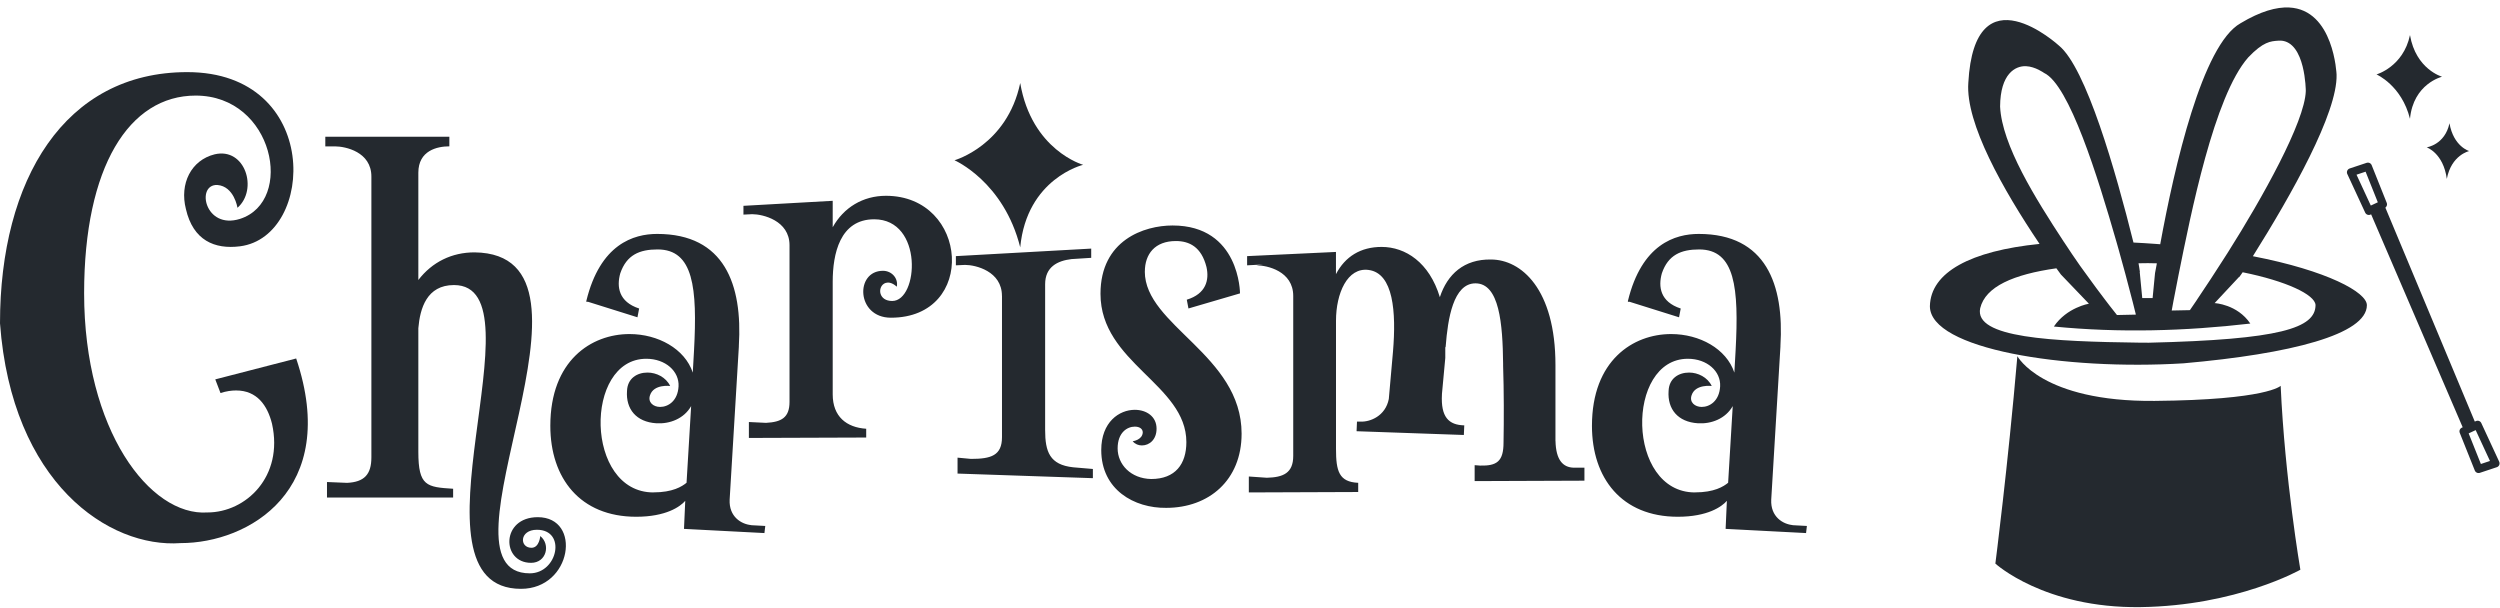 <?xml version="1.0" encoding="UTF-8" standalone="no"?>
<!-- Created with Inkscape (http://www.inkscape.org/) -->

<svg
   width="226"
   height="55"
   viewBox="0 0 59.796 14.552"
   version="1.1"
   id="svg5"
   xml:space="preserve"
   xmlns="http://www.w3.org/2000/svg"
   xmlns:svg="http://www.w3.org/2000/svg"><defs
     id="defs2" /><path
     style="-inkscape-font-specification:'Magical Neverland';fill:#24292f;fill-opacity:1;stroke-width:0.251"
     d="m 12.862,12.37 c -0.882,0 -0.872,1.092 -0.16,1.092 0.371,0 0.471,-0.441 0.22,-0.641 0,0 -0.02,0.281 -0.21,0.281 -0.291,0 -0.291,-0.431 0.13,-0.431 0.712,0 0.501,1.042 -0.17,1.042 -2.455,0 2.205,-7.637 -1.323,-7.677 -0.541,0 -1.012,0.23 -1.343,0.661 v -2.566 c 0,-0.531 0.451,-0.631 0.742,-0.631 V 3.27 H 7.781 V 3.501 h 0.23 c 0.251,0 0.872,0.13 0.872,0.722 v 6.715 c 0,0.411 -0.17,0.591 -0.581,0.611 l -0.481,-0.02 v 0.371 h 3.017 v -0.21 c -0.631,-0.04 -0.832,-0.06 -0.832,-0.882 V 7.85 C 10.046,7.379 10.206,6.818 10.858,6.818 c 2.175,0 -1.313,7.266 1.603,7.266 1.223,0 1.463,-1.714 0.401,-1.714 z m 5.111,0.19 c -0.241,-0.02 -0.541,-0.2 -0.521,-0.611 l 0.22,-3.658 v -0.02 c 0.09,-1.463 -0.341,-2.676 -1.954,-2.676 -0.561,0 -1.363,0.241 -1.694,1.603 v 0.02 h 0.04 l 1.183,0.371 0.04,-0.21 C 14.796,7.219 14.746,6.858 14.836,6.537 14.987,6.096 15.297,5.966 15.728,5.966 c 0.862,0 0.952,0.922 0.872,2.415 l -0.03,0.531 C 16.38,8.341 15.738,7.99 15.057,7.99 c -0.912,0 -1.894,0.631 -1.894,2.195 0,1.253 0.712,2.175 2.054,2.175 0.712,0 1.052,-0.241 1.173,-0.381 l -0.03,0.671 1.924,0.1 0.02,-0.17 -0.371,-0.02 z m -2.345,-0.782 c -1.644,0 -1.664,-3.197 -0.17,-3.197 0.461,0 0.792,0.301 0.772,0.661 -0.02,0.351 -0.251,0.491 -0.441,0.491 -0.16,0 -0.301,-0.11 -0.241,-0.281 0.09,-0.271 0.481,-0.22 0.481,-0.22 -0.1,-0.21 -0.331,-0.321 -0.541,-0.321 -0.251,0 -0.481,0.14 -0.491,0.441 -0.03,0.431 0.22,0.742 0.702,0.772 0.321,0.02 0.661,-0.11 0.832,-0.411 l -0.11,1.834 c -0.11,0.09 -0.331,0.23 -0.792,0.23 z m 5.562,-7.095 c -0.551,0 -1.012,0.281 -1.273,0.752 V 4.803 l -2.135,0.12 v 0.21 l 0.21,-0.01 c 0.251,0 0.892,0.15 0.892,0.742 v 3.748 c 0,0.381 -0.2,0.481 -0.561,0.501 l -0.411,-0.02 v 0.381 l 2.806,-0.01 v -0.21 C 20.248,10.225 19.917,9.964 19.917,9.433 V 6.738 c 0,-0.661 0.17,-1.493 0.992,-1.493 1.183,0 1.062,1.954 0.431,1.954 -0.321,0 -0.351,-0.311 -0.2,-0.411 0.03,-0.02 0.07,-0.03 0.1,-0.03 0.11,0 0.21,0.1 0.21,0.1 0.04,-0.2 -0.12,-0.381 -0.331,-0.381 -0.671,0 -0.641,1.122 0.19,1.122 2.064,0 1.864,-2.916 -0.12,-2.916 z m 2.776,2.395 v 3.377 c 0,0.441 -0.261,0.521 -0.742,0.521 l -0.321,-0.03 v 0.381 l 3.237,0.11 v -0.22 l -0.471,-0.04 c -0.561,-0.06 -0.671,-0.371 -0.671,-0.892 V 6.798 c 0,-0.411 0.291,-0.561 0.631,-0.601 l 0.471,-0.03 V 5.946 l -3.237,0.18 v 0.22 l 0.22,-0.01 c 0.251,0 0.882,0.15 0.882,0.742 z m 3.417,-0.581 c 0,-0.421 0.241,-0.732 0.742,-0.732 0.321,0 0.611,0.14 0.732,0.621 0.07,0.311 -0.01,0.641 -0.471,0.782 l 0.04,0.21 1.233,-0.361 c 0,0 0,-1.624 -1.613,-1.624 -0.681,0 -1.724,0.351 -1.724,1.634 0,1.654 2.054,2.165 2.054,3.548 0,0.521 -0.261,0.882 -0.842,0.882 -0.491,-0.01 -0.802,-0.351 -0.802,-0.732 0,-0.381 0.23,-0.521 0.411,-0.521 0.11,0 0.19,0.05 0.19,0.14 -0.01,0.18 -0.241,0.21 -0.241,0.21 0.06,0.07 0.14,0.1 0.22,0.1 0.18,0 0.351,-0.14 0.351,-0.401 0,-0.291 -0.241,-0.451 -0.521,-0.451 -0.371,0 -0.802,0.291 -0.802,0.962 0,0.952 0.792,1.393 1.553,1.383 1.022,0 1.804,-0.661 1.804,-1.774 0,-1.884 -2.315,-2.586 -2.315,-3.878 z m 9.821,4.049 V 8.732 c 0,-1.824 -0.822,-2.525 -1.543,-2.525 C 35.02,6.196 34.619,6.557 34.439,7.108 34.188,6.277 33.617,5.906 33.046,5.906 c -0.501,0 -0.872,0.23 -1.092,0.651 V 6.026 L 29.829,6.126 v 0.22 l 0.381,-0.02 -0.16,0.02 c 0.261,0 0.882,0.14 0.882,0.732 v 3.828 c 0,0.411 -0.241,0.511 -0.631,0.521 l -0.431,-0.03 v 0.381 l 2.616,-0.01 v -0.22 c -0.461,-0.02 -0.531,-0.281 -0.531,-0.812 V 7.67 c 0,-0.651 0.271,-1.283 0.782,-1.213 0.591,0.08 0.661,1.002 0.581,1.954 l -0.1,1.132 c -0.08,0.411 -0.451,0.551 -0.671,0.541 h -0.09 l -0.01,0.23 2.566,0.09 0.01,-0.23 C 34.649,10.165 34.459,9.975 34.489,9.433 v -0.01 l 0.08,-0.862 v -0.251 c 0.01,-0.01 0.01,-0.02 0.01,-0.03 0.05,-0.651 0.18,-1.503 0.712,-1.503 0.571,0 0.651,0.962 0.661,1.924 v 0.05 c 0.02,0.591 0.02,1.303 0.01,1.834 0,0.451 -0.16,0.561 -0.561,0.551 l -0.13,-0.01 v 0.381 l 2.626,-0.01 v -0.311 H 37.636 C 37.385,11.177 37.215,11.007 37.205,10.546 Z m 5.682,2.014 c -0.241,-0.02 -0.541,-0.2 -0.521,-0.611 l 0.22,-3.658 v -0.02 c 0.09,-1.463 -0.341,-2.676 -1.954,-2.676 -0.561,0 -1.363,0.241 -1.694,1.603 v 0.02 h 0.04 l 1.183,0.371 0.04,-0.21 c -0.491,-0.16 -0.541,-0.521 -0.451,-0.842 0.15,-0.441 0.461,-0.571 0.892,-0.571 0.862,0 0.952,0.922 0.872,2.415 l -0.03,0.531 C 41.293,8.341 40.652,7.99 39.971,7.99 c -0.912,0 -1.894,0.631 -1.894,2.195 0,1.253 0.712,2.175 2.054,2.175 0.712,0 1.052,-0.241 1.173,-0.381 l -0.03,0.671 1.924,0.1 0.02,-0.17 -0.371,-0.02 z m -2.345,-0.782 c -1.644,0 -1.664,-3.197 -0.17,-3.197 0.461,0 0.792,0.301 0.772,0.661 -0.02,0.351 -0.251,0.491 -0.441,0.491 -0.16,0 -0.301,-0.11 -0.241,-0.281 0.09,-0.271 0.481,-0.22 0.481,-0.22 -0.1,-0.21 -0.331,-0.321 -0.541,-0.321 -0.251,0 -0.481,0.14 -0.491,0.441 -0.03,0.431 0.22,0.742 0.702,0.772 0.321,0.02 0.661,-0.11 0.832,-0.411 l -0.11,1.834 c -0.11,0.09 -0.331,0.23 -0.792,0.23 z"
     id="text1"
     aria-label="Charisma" /><path
     style="fill:#24292f;fill-opacity:1;stroke:none;stroke-width:0.187px;stroke-linecap:butt;stroke-linejoin:miter;stroke-opacity:1"
     d="m 48.252,8.52 c -0.226,2.632 -0.526,4.96 -0.526,4.96 0,0 1.171,1.073 3.472,1.041 2.301,-0.031 3.823,-0.894 3.823,-0.894 0,0 -0.371,-2.168 -0.471,-4.399 0,0 -0.314,0.337 -3.015,0.361 -2.701,0.024 -3.282,-1.069 -3.282,-1.069 z"
     id="path2" /><path
     id="path3"
     style="fill:#24292f;fill-opacity:1;stroke:none;stroke-width:1.708"
     d="m 54.751,0.179 c -0.301,-0.014 -0.681,0.089 -1.161,0.377 -0.913,0.513 -1.579,3.418 -1.921,5.286 -0.04,-0.003 -0.079,-0.006 -0.12,-0.009 -0.178,-0.014 -0.351,-0.023 -0.52,-0.032 -0.423,-1.7 -1.133,-4.184 -1.784,-4.712 0,0 -2.017,-1.847 -2.166,0.892 -0.069,0.967 0.833,2.559 1.704,3.853 -1.645,0.166 -2.606,0.675 -2.623,1.49 6.9e-5,1.025 3.22,1.541 6.066,1.366 2.571,-0.226 4.386,-0.692 4.386,-1.391 -4.9e-5,-0.308 -0.942,-0.825 -2.727,-1.171 0.921,-1.467 2.029,-3.43 2.002,-4.345 0,0 -0.061,-1.553 -1.136,-1.604 z m -0.2,0.792 c 0.596,0.031 0.6,1.206 0.6,1.206 -0.023,0.741 -1.045,2.566 -1.855,3.847 -0.036,0.057 -0.07,0.109 -0.105,0.164 -0.112,0.175 -0.217,0.337 -0.312,0.483 -0.122,0.186 -0.227,0.344 -0.31,0.466 -0.011,0.016 -0.03,0.045 -0.039,0.06 -0.004,0.006 -0.011,0.016 -0.015,0.022 -0.078,0.116 -0.136,0.199 -0.136,0.199 l -0.435,0.009 c 0,0 0.015,-0.086 0.042,-0.23 0.004,-0.023 0.011,-0.054 0.016,-0.08 0.026,-0.14 0.06,-0.317 0.104,-0.534 0.295,-1.464 0.851,-4.282 1.667,-5.209 0.36,-0.378 0.535,-0.388 0.718,-0.401 0.02,-0.001 0.04,-0.002 0.06,-7.0782e-4 z M 48.458,1.583 c 0.223,0.009 0.432,0.161 0.432,0.161 0.603,0.282 1.283,2.477 1.732,4.04 0.019,0.068 0.036,0.129 0.055,0.194 0.058,0.207 0.111,0.397 0.158,0.574 0.073,0.27 0.136,0.511 0.178,0.678 4.43e-4,0.002 0.001,0.005 0.002,0.007 1.87e-4,7.487e-4 5.46e-4,0.002 6.8e-4,0.003 0.045,0.179 0.071,0.285 0.071,0.285 l -0.452,0.01 c 0,0 -0.085,-0.106 -0.177,-0.225 -0.031,-0.04 -0.072,-0.093 -0.11,-0.144 -0.128,-0.168 -0.285,-0.377 -0.467,-0.632 -0.002,-0.003 -0.004,-0.005 -0.006,-0.008 C 49.833,6.471 49.792,6.414 49.75,6.354 49.627,6.178 49.498,5.989 49.368,5.789 H 49.367 C 48.685,4.748 47.882,3.469 47.839,2.548 c 0.005,-0.787 0.366,-0.975 0.618,-0.965 z m 2.916,4.711 c 0.073,0 0.143,0.002 0.215,0.004 -0.012,0.069 -0.032,0.166 -0.044,0.233 l -0.058,0.598 H 51.239 L 51.179,6.506 h 0.004 c -0.011,-0.062 -0.02,-0.153 -0.033,-0.209 0.075,-7.759e-4 0.147,-0.003 0.224,-0.003 z m -2.188,0.124 c 0.03,0.042 0.071,0.097 0.108,0.148 l 0.669,0.698 c 0,0 -0.529,0.089 -0.838,0.546 1.568,0.154 3.135,0.11 4.699,-0.071 C 53.509,7.274 52.97,7.25 52.97,7.25 l 0.582,-0.623 c 0.002,4.242e-4 0.004,9.994e-4 0.006,0.001 0.029,-0.039 0.059,-0.078 0.083,-0.116 1.043,0.211 1.728,0.534 1.743,0.783 -6.8e-4,0.554 -0.844,0.827 -3.985,0.902 -0.074,0.002 -0.146,-4.492e-4 -0.219,-0.001 C 49.067,8.168 47.214,8.082 47.363,7.372 47.488,6.853 48.16,6.563 49.186,6.417 Z" /><path
     style="fill:#24292f;fill-opacity:1;stroke:none;stroke-width:0.172px;stroke-linecap:butt;stroke-linejoin:miter;stroke-opacity:1"
     d="M 57.643,0.839 C 57.483,1.599 56.842,1.78 56.842,1.78 c 0,0 0.601,0.26 0.801,1.061 0.08,-0.841 0.767,-1.006 0.767,-1.006 0,0 -0.627,-0.176 -0.767,-0.996 z"
     id="path4" /><path
     style="fill:#24292f;fill-opacity:1;stroke:none;stroke-width:0.117px;stroke-linecap:butt;stroke-linejoin:miter;stroke-opacity:1"
     d="m 58.588,2.946 c -0.109,0.519 -0.546,0.578 -0.546,0.578 0,0 0.399,0.135 0.482,0.755 0.108,-0.573 0.535,-0.666 0.535,-0.666 0,0 -0.376,-0.108 -0.472,-0.667 z"
     id="path4-3" /><path
     style="fill:none;stroke:#24292f;stroke-width:0.193px;stroke-linecap:round;stroke-linejoin:round;stroke-opacity:1"
     d="m 56.637,3.986 -0.406,0.135 0.428,0.924 0.338,-0.158 z"
     id="path8" /><path
     style="fill:none;stroke:#24292f;stroke-width:0.193px;stroke-linecap:round;stroke-linejoin:round;stroke-opacity:1"
     d="m 59.283,11.218 0.406,-0.135 -0.428,-0.924 -0.338,0.158 z"
     id="path8-2" /><path
     style="fill:#24292f;fill-opacity:1;stroke:none;stroke-width:0.193px;stroke-linecap:butt;stroke-linejoin:miter;stroke-opacity:1"
     d="m 56.693,5.079 2.219,5.16 0.304,-0.101 -2.185,-5.227 z"
     id="path9" /><path
     style="fill:#24292f;fill-opacity:1;stroke:none;stroke-width:0.337px;stroke-linecap:butt;stroke-linejoin:miter;stroke-opacity:1"
     d="m 24.402,1.986 c -0.314,1.493 -1.572,1.847 -1.572,1.847 0,0 1.179,0.511 1.572,2.083 0.157,-1.651 1.505,-1.974 1.505,-1.974 0,0 -1.23,-0.345 -1.505,-1.956 z"
     id="path4-5" /><path
     d="M 5.149,9.074 5.274,9.401 C 5.414,9.355 5.539,9.339 5.648,9.339 c 0.499,0 0.749,0.359 0.858,0.796 0.281,1.264 -0.624,2.122 -1.545,2.122 -1.373,0.094 -2.949,-1.966 -2.949,-5.243 0,-3.027 1.077,-4.728 2.668,-4.728 1.872,0 2.372,2.528 1.061,2.949 C 4.899,5.501 4.681,4.408 5.196,4.424 5.602,4.455 5.68,4.97 5.68,4.97 6.179,4.533 5.867,3.519 5.134,3.691 4.572,3.831 4.291,4.393 4.447,5.001 4.619,5.75 5.134,5.969 5.742,5.891 7.552,5.657 7.692,1.725 4.478,1.725 1.545,1.725 0,4.299 0,7.732 c 0.281,3.823 2.606,5.383 4.322,5.258 1.623,0 3.823,-1.264 2.762,-4.416 z"
     style="-inkscape-font-specification:'Magical Neverland';fill:#24292f;fill-opacity:1;stroke-width:0.39"
     id="path1" /></svg>
